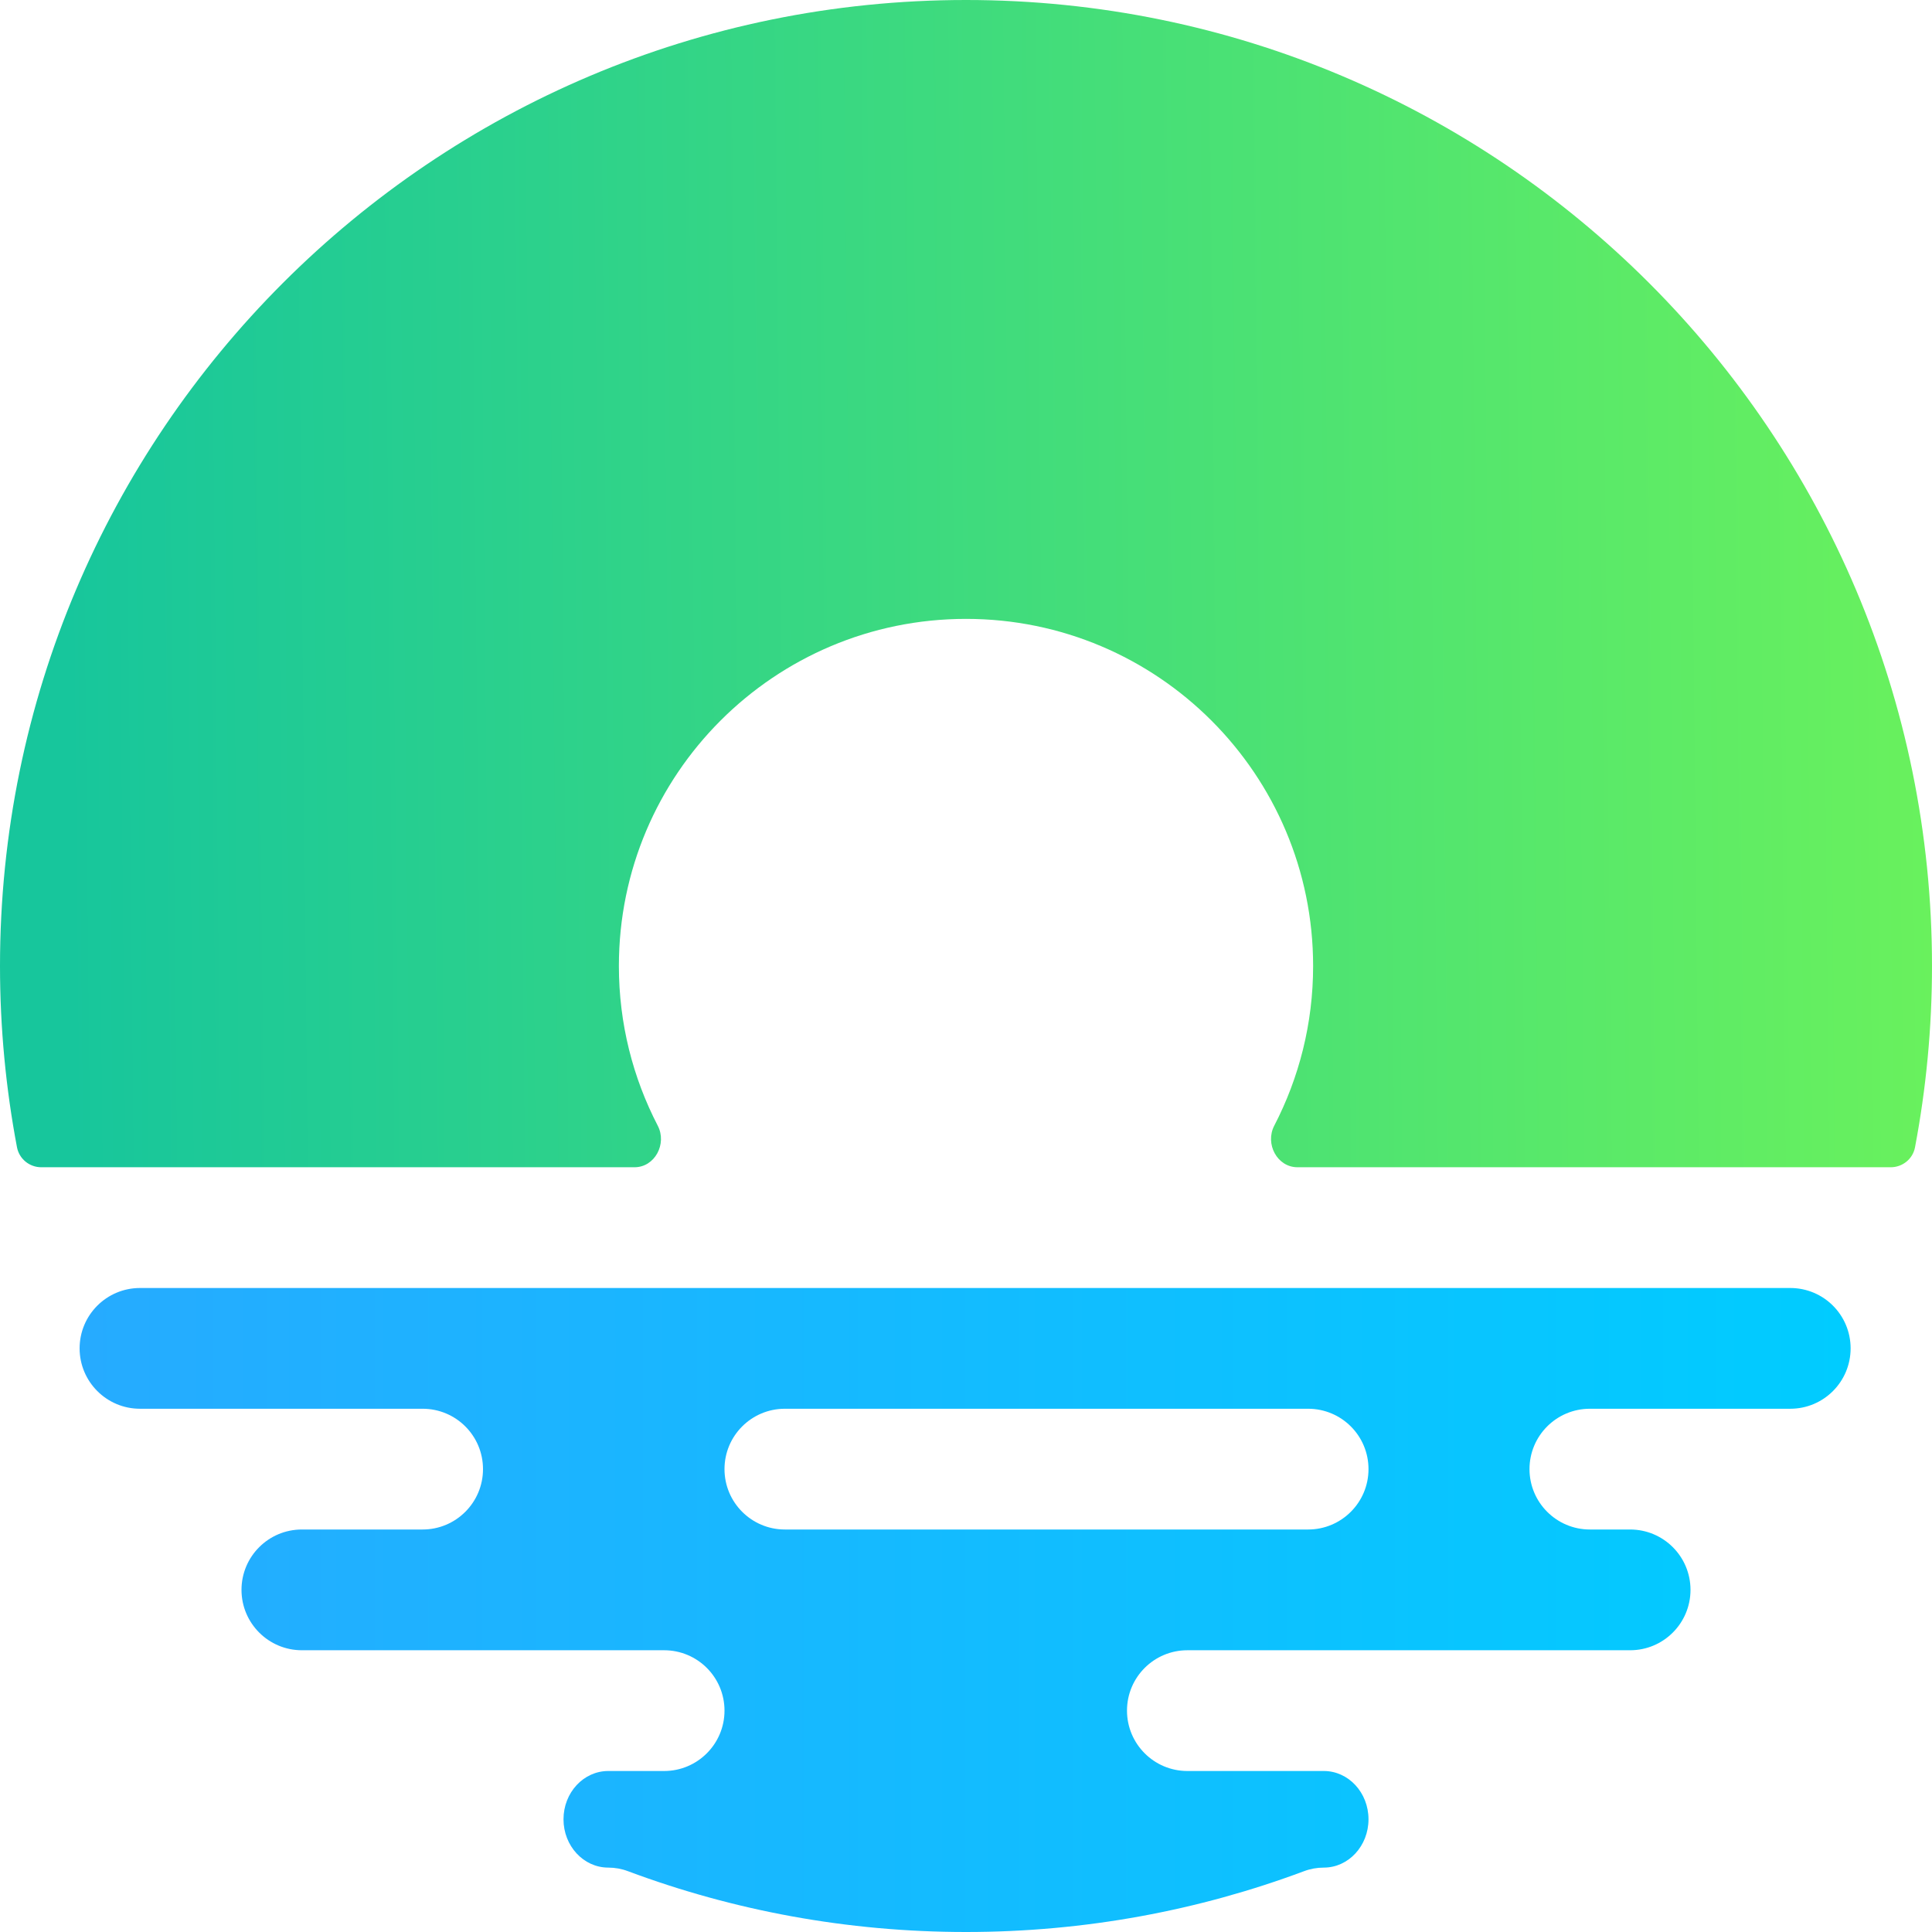 <svg width="24" height="24" viewBox="0 0 24 24" fill="none" xmlns="http://www.w3.org/2000/svg">
<path fill-rule="evenodd" clip-rule="evenodd" d="M23.487 14.5C23.634 14.5 23.762 14.397 23.789 14.252C23.927 13.523 24 12.77 24 12C24 5.373 18.627 0 12 0C5.373 0 0 5.373 0 12C0 12.77 0.073 13.523 0.211 14.252C0.239 14.397 0.366 14.5 0.513 14.5H7.882C8.135 14.5 8.288 14.209 8.171 13.984C7.863 13.39 7.688 12.716 7.688 12C7.688 9.619 9.619 7.688 12 7.688C14.381 7.688 16.312 9.619 16.312 12C16.312 12.716 16.137 13.39 15.829 13.984C15.712 14.209 15.865 14.5 16.118 14.5H23.487Z" fill="url(#paint0_linear_4282_7822)"/>
<path fill-rule="evenodd" clip-rule="evenodd" d="M1.739 16C1.325 16 0.989 16.335 0.989 16.75C0.989 17.164 1.325 17.5 1.739 17.5H5.25C5.664 17.5 6 17.835 6 18.25V18.25C6 18.664 5.664 19 5.25 19H3.75C3.336 19 3 19.335 3 19.75C3 20.164 3.336 20.5 3.75 20.5H8.25C8.664 20.5 9 20.835 9 21.25V21.25C9 21.664 8.664 22 8.25 22H7.556C7.249 22 7 22.268 7 22.6C7 22.931 7.249 23.2 7.556 23.2V23.2C7.64 23.2 7.723 23.215 7.802 23.245C9.108 23.733 10.523 24 12 24C13.477 24 14.892 23.733 16.198 23.245C16.277 23.215 16.36 23.2 16.445 23.2V23.2C16.751 23.2 17 22.931 17 22.6C17 22.268 16.751 22 16.445 22H14.75C14.336 22 14 21.664 14 21.25V21.25C14 20.835 14.336 20.5 14.75 20.5H20.25C20.664 20.5 21 20.164 21 19.75C21 19.335 20.664 19 20.25 19H19.75C19.336 19 19 18.664 19 18.25V18.25C19 17.835 19.336 17.5 19.75 17.5H22.239C22.654 17.5 22.989 17.164 22.989 16.75C22.989 16.335 22.654 16 22.239 16H19H17H9H6H1.739ZM9.75 17.5C9.336 17.5 9 17.835 9 18.25V18.25C9 18.664 9.336 19 9.75 19H14H16.25C16.664 19 17 18.664 17 18.25V18.25C17 17.835 16.664 17.5 16.25 17.5H9.75Z" fill="url(#paint1_linear_4282_7822)"/>
<defs>
<linearGradient id="paint0_linear_4282_7822" x1="0.853" y1="14.5" x2="24.069" y2="14.271" gradientUnits="userSpaceOnUse">
<stop stop-color="#17C69C"/>
<stop offset="1" stop-color="#69F15D"/>
</linearGradient>
<linearGradient id="paint1_linear_4282_7822" x1="0.989" y1="20" x2="22.989" y2="20" gradientUnits="userSpaceOnUse">
<stop stop-color="#26ABFF"/>
<stop offset="1" stop-color="#00CCFF"/>
</linearGradient>
</defs>
</svg>
